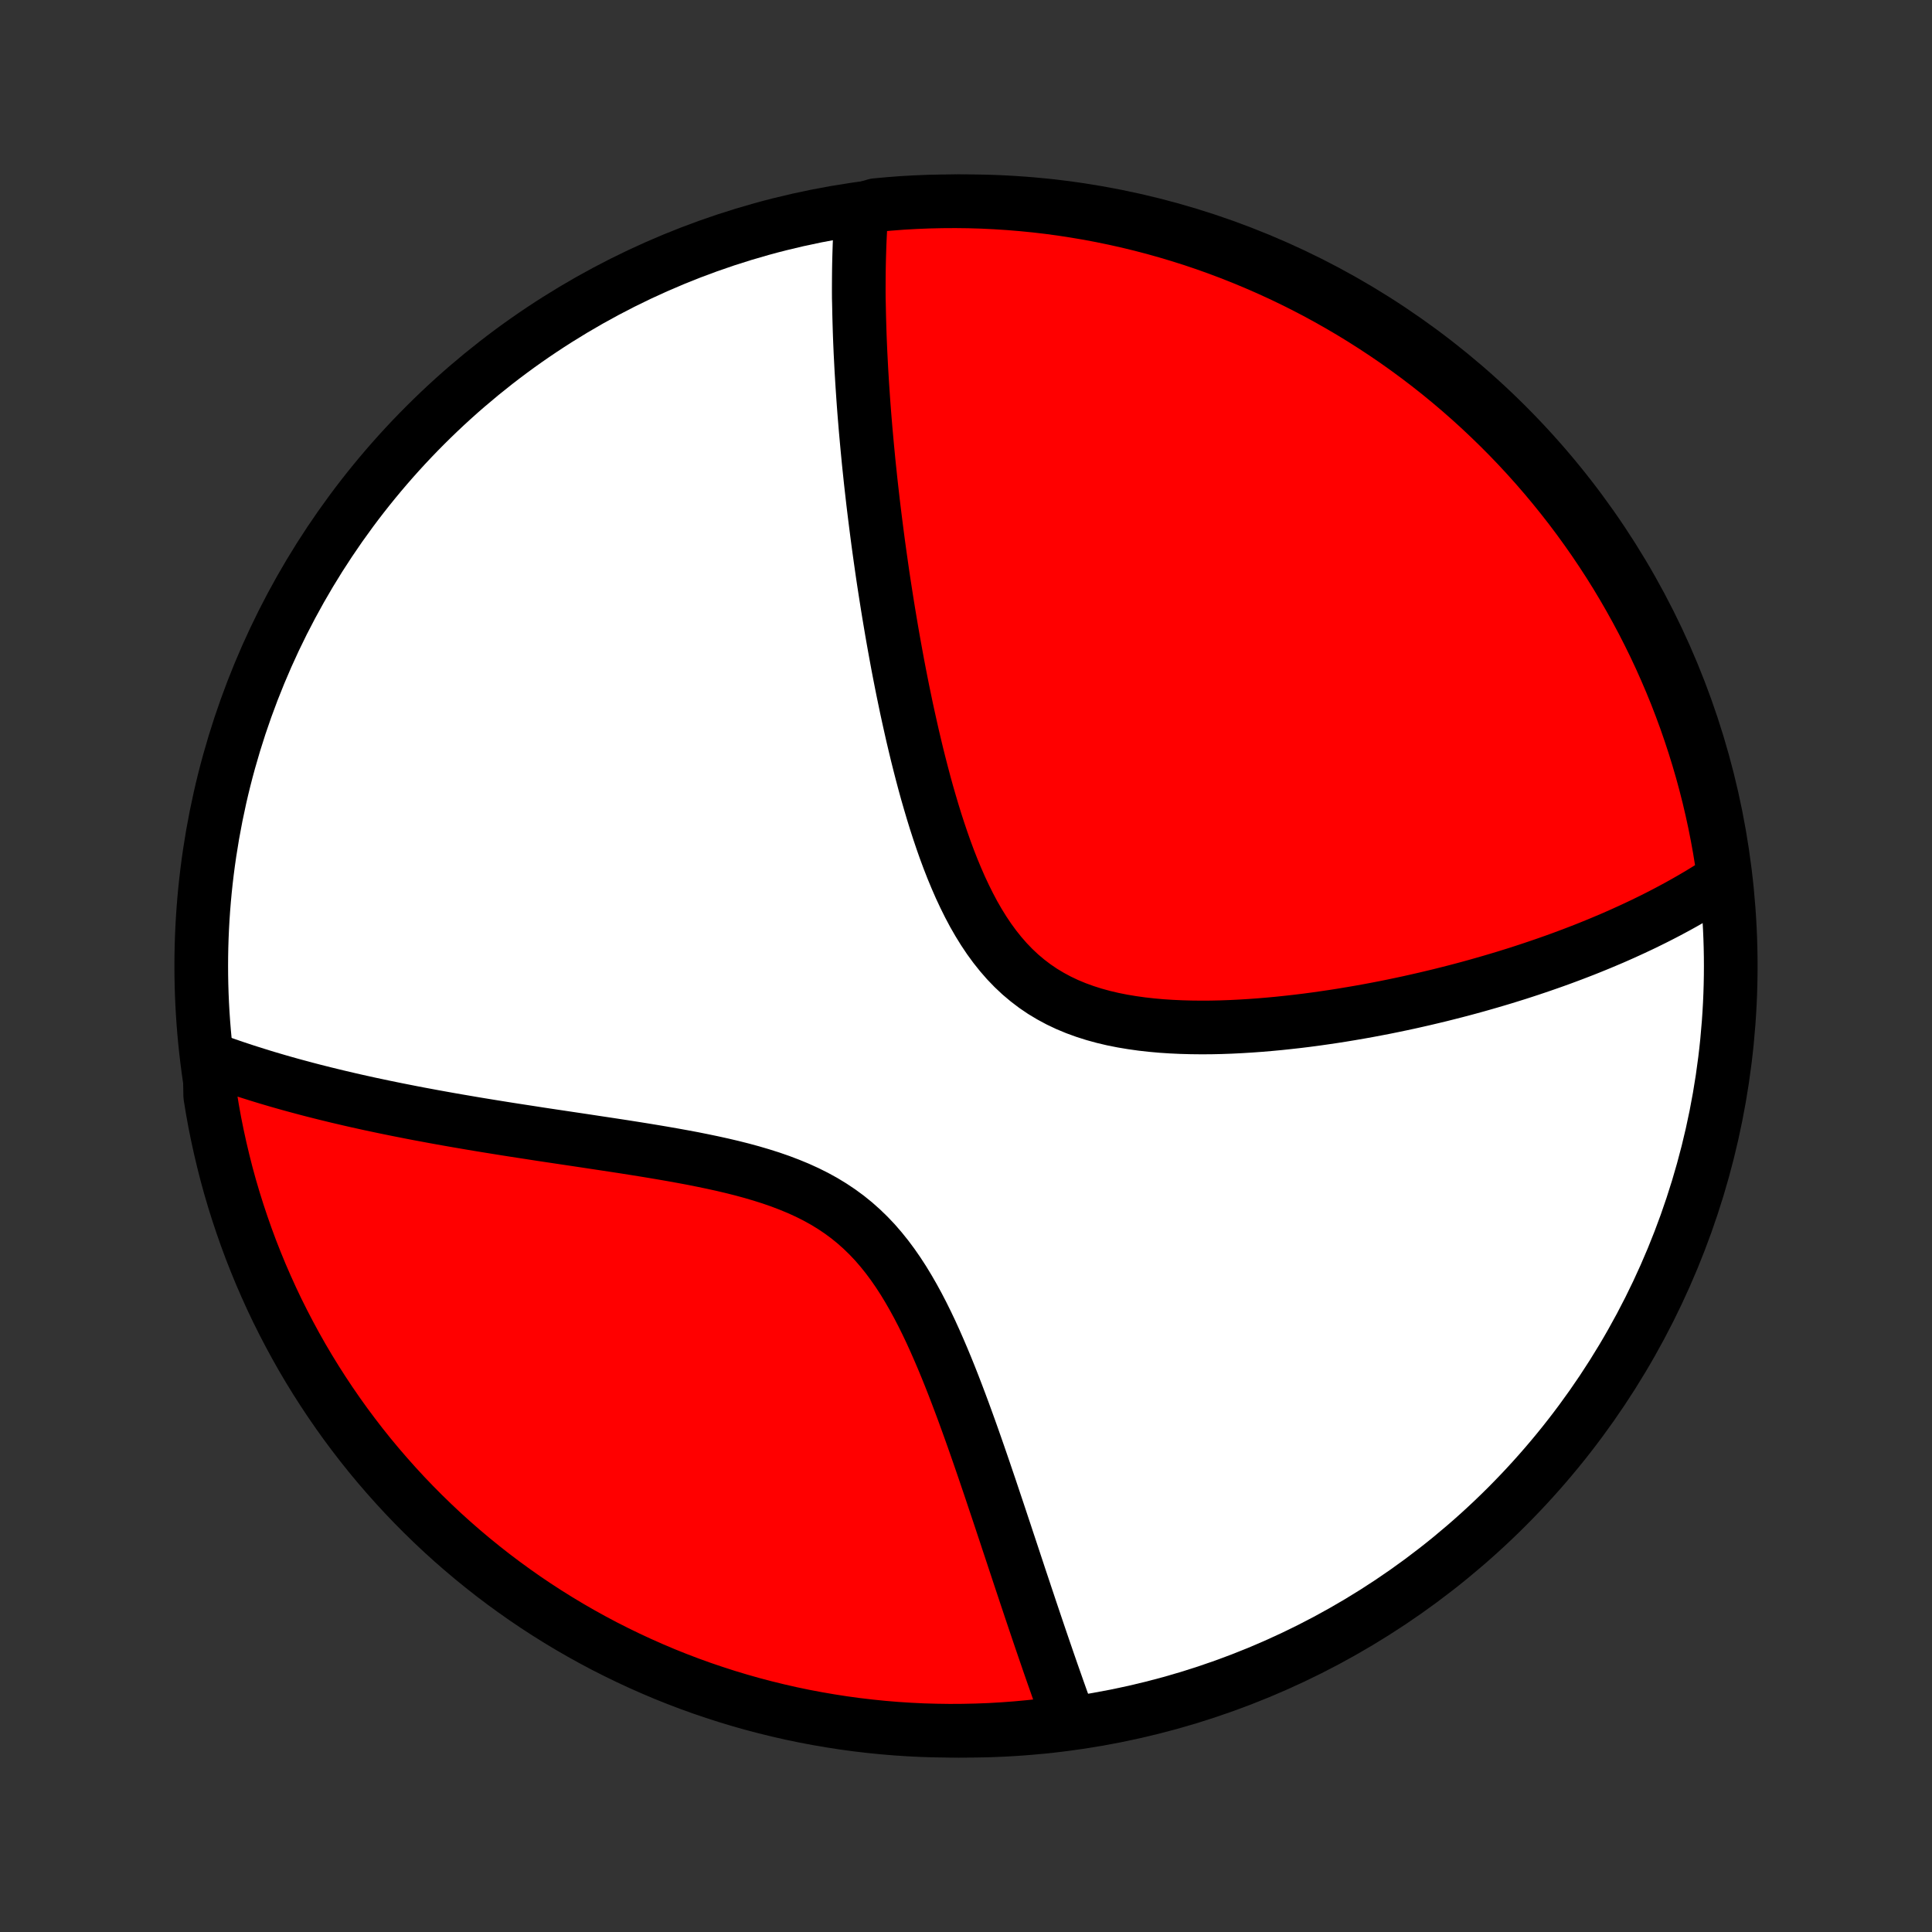 <?xml version="1.0" encoding="utf-8" standalone="no"?>
<!DOCTYPE svg PUBLIC "-//W3C//DTD SVG 1.1//EN"
  "http://www.w3.org/Graphics/SVG/1.1/DTD/svg11.dtd">
<!-- Created with matplotlib (http://matplotlib.org/) -->
<svg height="72pt" version="1.1" viewBox="0 0 72 72" width="72pt" xmlns="http://www.w3.org/2000/svg" xmlns:xlink="http://www.w3.org/1999/xlink">
 <rect x="0" y="0" width="72" height="72" fill="#333333" stroke="none"/>
 <defs>
  <style type="text/css">
*{stroke-linecap:butt;stroke-linejoin:round;}
  </style>
 </defs>
 <g id="figure_1">
  <g id="patch_1">
   <path d="
M0 72
L72 72
L72 0
L0 0
z
" style="fill:none;"/>
  </g>
  <g id="axes_1">
   <g id="PatchCollection_1">
    <defs>
     <path d="
M36 -7.5
C43.558 -7.5 50.808 -10.503 56.153 -15.848
C61.497 -21.192 64.5 -28.442 64.5 -36
C64.5 -43.558 61.497 -50.808 56.153 -56.153
C50.808 -61.497 43.558 -64.5 36 -64.5
C28.442 -64.5 21.192 -61.497 15.848 -56.153
C10.503 -50.808 7.5 -43.558 7.5 -36
C7.5 -28.442 10.503 -21.192 15.848 -15.848
C21.192 -10.503 28.442 -7.5 36 -7.5
z
" id="C0_0_a811fe30f3"/>
     <path d="
M32.108 -64.2
L32.094 -64.009
L32.081 -63.818
L32.069 -63.627
L32.059 -63.435
L32.049 -63.243
L32.04 -63.05
L32.032 -62.857
L32.026 -62.664
L32.02 -62.47
L32.015 -62.276
L32.011 -62.081
L32.008 -61.885
L32.006 -61.689
L32.005 -61.492
L32.004 -61.295
L32.004 -61.096
L32.005 -60.897
L32.01 -60.697
L32.014 -60.497
L32.018 -60.295
L32.023 -60.092
L32.029 -59.889
L32.035 -59.684
L32.042 -59.478
L32.05 -59.271
L32.059 -59.063
L32.068 -58.854
L32.079 -58.643
L32.09 -58.431
L32.101 -58.218
L32.114 -58.003
L32.127 -57.787
L32.141 -57.569
L32.156 -57.35
L32.171 -57.129
L32.187 -56.906
L32.204 -56.681
L32.222 -56.455
L32.241 -56.226
L32.26 -55.996
L32.281 -55.764
L32.302 -55.53
L32.324 -55.293
L32.347 -55.054
L32.37 -54.814
L32.395 -54.57
L32.421 -54.325
L32.447 -54.077
L32.475 -53.826
L32.504 -53.573
L32.533 -53.318
L32.564 -53.059
L32.596 -52.798
L32.629 -52.535
L32.663 -52.268
L32.698 -51.998
L32.734 -51.726
L32.772 -51.45
L32.811 -51.172
L32.851 -50.89
L32.892 -50.605
L32.935 -50.317
L32.98 -50.026
L33.026 -49.732
L33.073 -49.434
L33.122 -49.133
L33.173 -48.829
L33.225 -48.521
L33.279 -48.21
L33.335 -47.896
L33.393 -47.578
L33.452 -47.257
L33.514 -46.933
L33.578 -46.606
L33.644 -46.275
L33.713 -45.942
L33.783 -45.605
L33.857 -45.266
L33.933 -44.924
L34.011 -44.579
L34.093 -44.232
L34.177 -43.882
L34.265 -43.531
L34.356 -43.177
L34.45 -42.823
L34.548 -42.467
L34.651 -42.11
L34.757 -41.752
L34.867 -41.395
L34.983 -41.037
L35.103 -40.681
L35.228 -40.326
L35.359 -39.973
L35.496 -39.623
L35.64 -39.276
L35.79 -38.933
L35.948 -38.595
L36.113 -38.263
L36.286 -37.937
L36.469 -37.619
L36.66 -37.31
L36.861 -37.01
L37.072 -36.721
L37.294 -36.443
L37.526 -36.177
L37.77 -35.924
L38.024 -35.685
L38.29 -35.461
L38.566 -35.251
L38.853 -35.056
L39.151 -34.877
L39.458 -34.712
L39.775 -34.562
L40.1 -34.427
L40.433 -34.306
L40.773 -34.198
L41.119 -34.103
L41.471 -34.02
L41.828 -33.949
L42.188 -33.889
L42.551 -33.838
L42.917 -33.797
L43.285 -33.764
L43.654 -33.74
L44.024 -33.723
L44.394 -33.713
L44.763 -33.709
L45.131 -33.711
L45.498 -33.719
L45.864 -33.732
L46.228 -33.75
L46.589 -33.772
L46.948 -33.798
L47.304 -33.828
L47.658 -33.861
L48.008 -33.898
L48.355 -33.937
L48.698 -33.979
L49.038 -34.024
L49.374 -34.072
L49.707 -34.121
L50.036 -34.173
L50.361 -34.227
L50.682 -34.282
L50.999 -34.339
L51.312 -34.398
L51.622 -34.458
L51.927 -34.52
L52.228 -34.583
L52.526 -34.647
L52.82 -34.713
L53.109 -34.779
L53.395 -34.847
L53.678 -34.915
L53.956 -34.985
L54.231 -35.055
L54.502 -35.126
L54.77 -35.198
L55.034 -35.271
L55.295 -35.345
L55.552 -35.419
L55.806 -35.494
L56.056 -35.569
L56.304 -35.646
L56.548 -35.722
L56.789 -35.8
L57.027 -35.878
L57.262 -35.957
L57.494 -36.036
L57.724 -36.116
L57.95 -36.196
L58.174 -36.277
L58.395 -36.359
L58.614 -36.441
L58.83 -36.524
L59.044 -36.607
L59.255 -36.691
L59.464 -36.776
L59.67 -36.861
L59.874 -36.947
L60.077 -37.033
L60.276 -37.12
L60.474 -37.208
L60.67 -37.297
L60.864 -37.386
L61.056 -37.476
L61.246 -37.566
L61.434 -37.658
L61.621 -37.75
L61.805 -37.843
L61.988 -37.937
L62.17 -38.032
L62.349 -38.128
L62.527 -38.224
L62.704 -38.322
L62.879 -38.421
L63.052 -38.52
L63.224 -38.621
L63.395 -38.723
L63.564 -38.826
L63.731 -38.93
L63.898 -39.036
L64.063 -39.143
L64.227 -39.251
L64.237 -39.361
L64.165 -39.863
L64.085 -40.355
L63.996 -40.846
L63.899 -41.335
L63.793 -41.823
L63.679 -42.309
L63.556 -42.793
L63.425 -43.275
L63.285 -43.755
L63.137 -44.232
L62.981 -44.707
L62.817 -45.18
L62.644 -45.649
L62.464 -46.116
L62.275 -46.579
L62.078 -47.039
L61.874 -47.496
L61.661 -47.95
L61.441 -48.399
L61.213 -48.845
L60.977 -49.287
L60.734 -49.725
L60.483 -50.159
L60.225 -50.589
L59.959 -51.014
L59.686 -51.434
L59.406 -51.85
L59.118 -52.261
L58.824 -52.667
L58.523 -53.068
L58.214 -53.464
L57.899 -53.854
L57.578 -54.239
L57.25 -54.618
L56.915 -54.992
L56.574 -55.36
L56.227 -55.722
L55.873 -56.078
L55.513 -56.428
L55.148 -56.772
L54.777 -57.109
L54.4 -57.44
L54.017 -57.765
L53.629 -58.083
L53.235 -58.394
L52.837 -58.698
L52.433 -58.995
L52.024 -59.286
L51.61 -59.569
L51.191 -59.845
L50.768 -60.114
L50.341 -60.375
L49.909 -60.629
L49.472 -60.876
L49.032 -61.115
L48.588 -61.346
L48.139 -61.57
L47.688 -61.785
L47.232 -61.993
L46.773 -62.193
L46.311 -62.385
L45.846 -62.569
L45.378 -62.745
L44.907 -62.913
L44.433 -63.073
L43.956 -63.224
L43.477 -63.367
L42.996 -63.502
L42.513 -63.628
L42.028 -63.746
L41.541 -63.855
L41.052 -63.956
L40.562 -64.049
L40.07 -64.132
L39.577 -64.208
L39.083 -64.275
L38.588 -64.333
L38.093 -64.382
L37.596 -64.423
L37.099 -64.455
L36.602 -64.479
L36.105 -64.494
L35.607 -64.5
L35.11 -64.497
L34.613 -64.486
L34.116 -64.466
L33.62 -64.438
L33.125 -64.4
L32.631 -64.355
z
" id="C0_1_48d7ce6069"/>
     <path d="
M7.811 -32.553
L7.997 -32.484
L8.184 -32.417
L8.373 -32.35
L8.564 -32.284
L8.756 -32.218
L8.95 -32.154
L9.146 -32.089
L9.344 -32.026
L9.544 -31.963
L9.746 -31.9
L9.95 -31.838
L10.156 -31.777
L10.364 -31.716
L10.574 -31.656
L10.787 -31.596
L11.002 -31.537
L11.219 -31.479
L11.439 -31.42
L11.661 -31.362
L11.886 -31.305
L12.113 -31.248
L12.343 -31.192
L12.576 -31.135
L12.812 -31.08
L13.051 -31.024
L13.293 -30.969
L13.537 -30.915
L13.785 -30.86
L14.036 -30.807
L14.29 -30.753
L14.548 -30.7
L14.809 -30.647
L15.073 -30.595
L15.341 -30.542
L15.612 -30.49
L15.887 -30.439
L16.165 -30.387
L16.448 -30.336
L16.733 -30.285
L17.023 -30.234
L17.317 -30.184
L17.614 -30.133
L17.915 -30.083
L18.221 -30.033
L18.53 -29.983
L18.843 -29.933
L19.16 -29.883
L19.48 -29.834
L19.805 -29.784
L20.133 -29.733
L20.465 -29.683
L20.801 -29.633
L21.141 -29.582
L21.484 -29.531
L21.831 -29.479
L22.18 -29.426
L22.533 -29.373
L22.889 -29.319
L23.248 -29.264
L23.609 -29.207
L23.973 -29.149
L24.338 -29.089
L24.705 -29.027
L25.073 -28.963
L25.443 -28.896
L25.813 -28.827
L26.182 -28.753
L26.552 -28.676
L26.92 -28.595
L27.286 -28.509
L27.651 -28.417
L28.012 -28.319
L28.369 -28.214
L28.723 -28.102
L29.07 -27.982
L29.412 -27.852
L29.747 -27.714
L30.075 -27.565
L30.395 -27.405
L30.706 -27.234
L31.007 -27.051
L31.299 -26.856
L31.581 -26.649
L31.852 -26.43
L32.113 -26.198
L32.364 -25.955
L32.605 -25.701
L32.835 -25.435
L33.056 -25.16
L33.268 -24.875
L33.471 -24.582
L33.666 -24.282
L33.853 -23.974
L34.033 -23.661
L34.207 -23.343
L34.374 -23.021
L34.535 -22.696
L34.691 -22.368
L34.841 -22.038
L34.987 -21.706
L35.129 -21.374
L35.267 -21.042
L35.401 -20.71
L35.531 -20.38
L35.658 -20.05
L35.782 -19.722
L35.904 -19.395
L36.022 -19.071
L36.138 -18.75
L36.252 -18.43
L36.363 -18.114
L36.472 -17.801
L36.579 -17.491
L36.684 -17.185
L36.787 -16.881
L36.889 -16.582
L36.988 -16.286
L37.086 -15.993
L37.183 -15.704
L37.278 -15.419
L37.371 -15.138
L37.464 -14.86
L37.554 -14.586
L37.644 -14.316
L37.732 -14.05
L37.819 -13.787
L37.905 -13.528
L37.989 -13.273
L38.073 -13.021
L38.156 -12.773
L38.237 -12.528
L38.318 -12.287
L38.397 -12.049
L38.476 -11.815
L38.554 -11.583
L38.631 -11.355
L38.707 -11.13
L38.782 -10.909
L38.857 -10.69
L38.931 -10.474
L39.004 -10.262
L39.076 -10.052
L39.148 -9.845
L39.219 -9.64
L39.29 -9.439
L39.36 -9.24
L39.429 -9.043
L39.498 -8.849
L39.566 -8.658
L39.634 -8.469
L39.701 -8.282
L39.768 -8.097
L39.362 -7.915
L38.868 -7.699
L38.373 -7.645
L37.876 -7.599
L37.38 -7.562
L36.883 -7.533
L36.386 -7.514
L35.888 -7.503
L35.391 -7.5
L34.894 -7.507
L34.397 -7.521
L33.9 -7.545
L33.405 -7.577
L32.91 -7.618
L32.416 -7.668
L31.923 -7.726
L31.431 -7.793
L30.941 -7.869
L30.452 -7.953
L29.965 -8.045
L29.48 -8.146
L28.997 -8.256
L28.516 -8.374
L28.037 -8.5
L27.561 -8.635
L27.087 -8.778
L26.616 -8.93
L26.147 -9.089
L25.682 -9.257
L25.22 -9.433
L24.761 -9.617
L24.306 -9.81
L23.854 -10.01
L23.406 -10.218
L22.962 -10.434
L22.521 -10.657
L22.085 -10.889
L21.653 -11.128
L21.226 -11.374
L20.802 -11.629
L20.384 -11.89
L19.97 -12.159
L19.561 -12.435
L19.158 -12.719
L18.759 -13.009
L18.366 -13.306
L17.978 -13.611
L17.595 -13.922
L17.218 -14.24
L16.847 -14.564
L16.481 -14.895
L16.122 -15.233
L15.768 -15.577
L15.421 -15.927
L15.08 -16.283
L14.746 -16.645
L14.418 -17.013
L14.096 -17.387
L13.781 -17.766
L13.473 -18.151
L13.172 -18.542
L12.877 -18.938
L12.59 -19.339
L12.31 -19.745
L12.037 -20.156
L11.771 -20.572
L11.513 -20.992
L11.262 -21.417
L11.019 -21.847
L10.784 -22.281
L10.556 -22.719
L10.335 -23.161
L10.123 -23.607
L9.919 -24.057
L9.722 -24.51
L9.534 -24.967
L9.353 -25.427
L9.181 -25.891
L9.017 -26.358
L8.861 -26.827
L8.713 -27.299
L8.573 -27.774
L8.442 -28.252
L8.32 -28.732
L8.206 -29.214
L8.1 -29.698
L8.002 -30.184
L7.914 -30.672
L7.834 -31.161
z
" id="C0_2_1f3e73429c"/>
    </defs>
    <g clip-path="url(#p1bffca34e9)">
     <use style="fill:#ffffff;stroke:#000000;stroke-width:2.0;" x="0.0" xlink:href="#C0_0_a811fe30f3" y="72.0"/>
    </g>
    <g clip-path="url(#p1bffca34e9)">
     <use style="fill:#ff0000;stroke:#000000;stroke-width:2.0;" x="0.0" xlink:href="#C0_1_48d7ce6069" y="72.0"/>
    </g>
    <g clip-path="url(#p1bffca34e9)">
     <use style="fill:#ff0000;stroke:#000000;stroke-width:2.0;" x="0.0" xlink:href="#C0_2_1f3e73429c" y="72.0"/>
    </g>
   </g>
  </g>
 </g>
 <defs>
  <clipPath id="p1bffca34e9">
   <rect height="72.0" width="72.0" x="0.0" y="0.0"/>
  </clipPath>
 </defs>
</svg>
